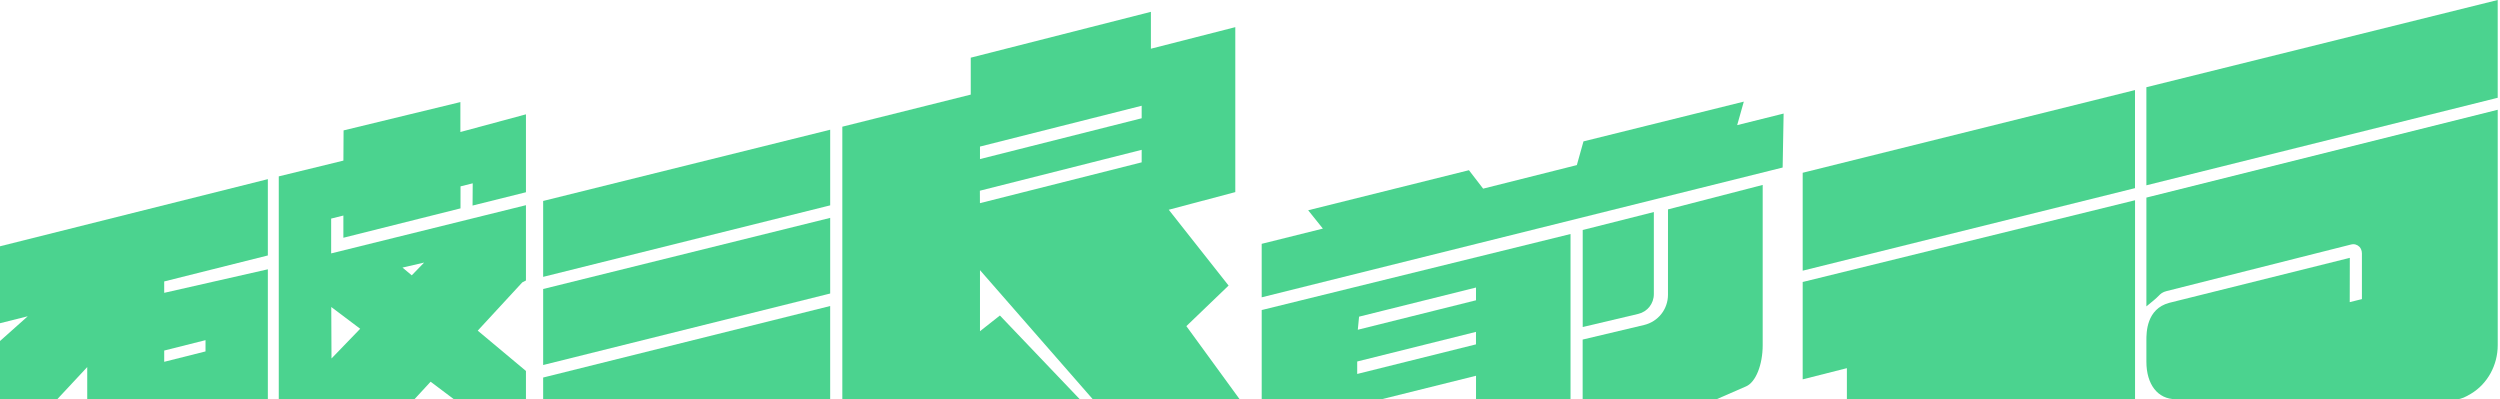 <svg height="50" viewBox="0 0 313 50" width="313" xmlns="http://www.w3.org/2000/svg"><g fill="#4bd38f" fill-rule="evenodd"><path d="m33.534 22.429v9.554l-12.977 3.254.002 1.426 12.976-2.946v16.284h-22.614v-4.044l-3.771 4.044h-7.15v-7.304l3.476-3.1-3.476.871v-9.632l.057-.015zm-7.803 20.158-5.172 1.301v1.411l5.172-1.302z"/><path d="m57.64 12.78v3.748l8.209-2.214v9.755l-6.684 1.666.019-2.784-1.526.381-.003 2.756-.058.014-14.606 3.664v-2.781l-1.531.381v4.36l24.388-6.037v9.427l-.457.236-5.579 6.044 6.036 5.047v3.556h-8.999l-.008-.006-2.929-2.203-2.039 2.209h-16.972v-27.917l.058-.014 8.035-1.961.022-3.782.058-.013zm-16.165 25.657.029 6.444 3.592-3.72zm11.624-5.564-2.707.627 1.161.972z"/><path d="m144.093 1.481v4.618l10.566-2.7v20.652l-.056.015-8.276 2.194 7.493 9.492-5.287 5.079 6.68 9.169h-18.382l-.016-.018-14.121-16.16v7.645l2.493-1.966.047.049 9.969 10.45h-29.744v-34.137l.057-.015 16.021-4.002v-4.624l.057-.015zm-1.156 17.278-20.257 5.118.009 1.559 20.248-5.111zm0-5.519-20.243 5.11v1.566l20.243-5.109z"/><path d="m139.207 28.149 6.275-1.664-4.378 4.171z"/><path d="m68.441 47.158-.438.11v2.732h35.935v-11.686z"/><path d="m68.003 25.16v9.503l35.497-8.843.439-.109v-9.469l-35.878 8.904z"/><path d="m68.003 45.7 35.497-8.843.439-.109v-9.469l-35.935 8.905z"/><path d="m267.302 23.556v-12.281l-41.165 10.246-.44.11v12.258l41.548-10.319z"/><path d="m312.714 0-43.929 10.905-.058.015v12.28l43.547-10.849.44-.11z"/><path d="m268.728 24.739v13.621l.95-.783c.243-.201.416-.372.571-.526.317-.317.461-.461.993-.603l23.108-5.834c.392-.102.774.006 1.057.292.193.198.304.501.304.83v5.712l-1.525.38.011-5.447v-.098l-22.598 5.63c-2.871.762-2.871 3.727-2.871 4.701v2.666c0 2.835 1.407 4.7 3.671 4.7h35.22c.523 0 1.099-.297 1.762-.693 2.056-1.237 3.334-3.564 3.334-6.072v-29.472l-43.547 10.886z"/><path d="m225.697 35.305-.001 12.19 5.534-1.401v3.886h36.077v-24.909l-41.168 10.126z"/><path d="m207.061 36.829v-10.283l-8.848 2.236-.057.014v12.148l6.947-1.642c1.152-.271 1.957-1.288 1.957-2.472"/><path d="m218.325 12.723-20.03 4.968-.043.011-.831 2.968-11.732 2.949-1.748-2.27-.03-.038-20.128 5.015 1.84 2.295-7.601 1.893-.058.015v6.695l65.167-16.235.056-.013.12-6.66.002-.098-5.815 1.449z"/><path d="m208.831 36.899c0 1.816-1.234 3.375-3.001 3.792l-7.624 1.809-.058.014v7.466h16.775l3.693-1.609c1.201-.523 2.073-2.694 2.073-5.163v-20.055l-11.856 3.062z"/><path d="m196.63 29.299v20.682h-11.833v-2.936l-11.793 2.933-15.04.003v-11.162l.057-.015zm-11.838 12.252-14.87 3.708v1.56l14.87-3.704zm.002-5.553-14.639 3.648-.158 1.639 14.798-3.689z"/></g></svg>